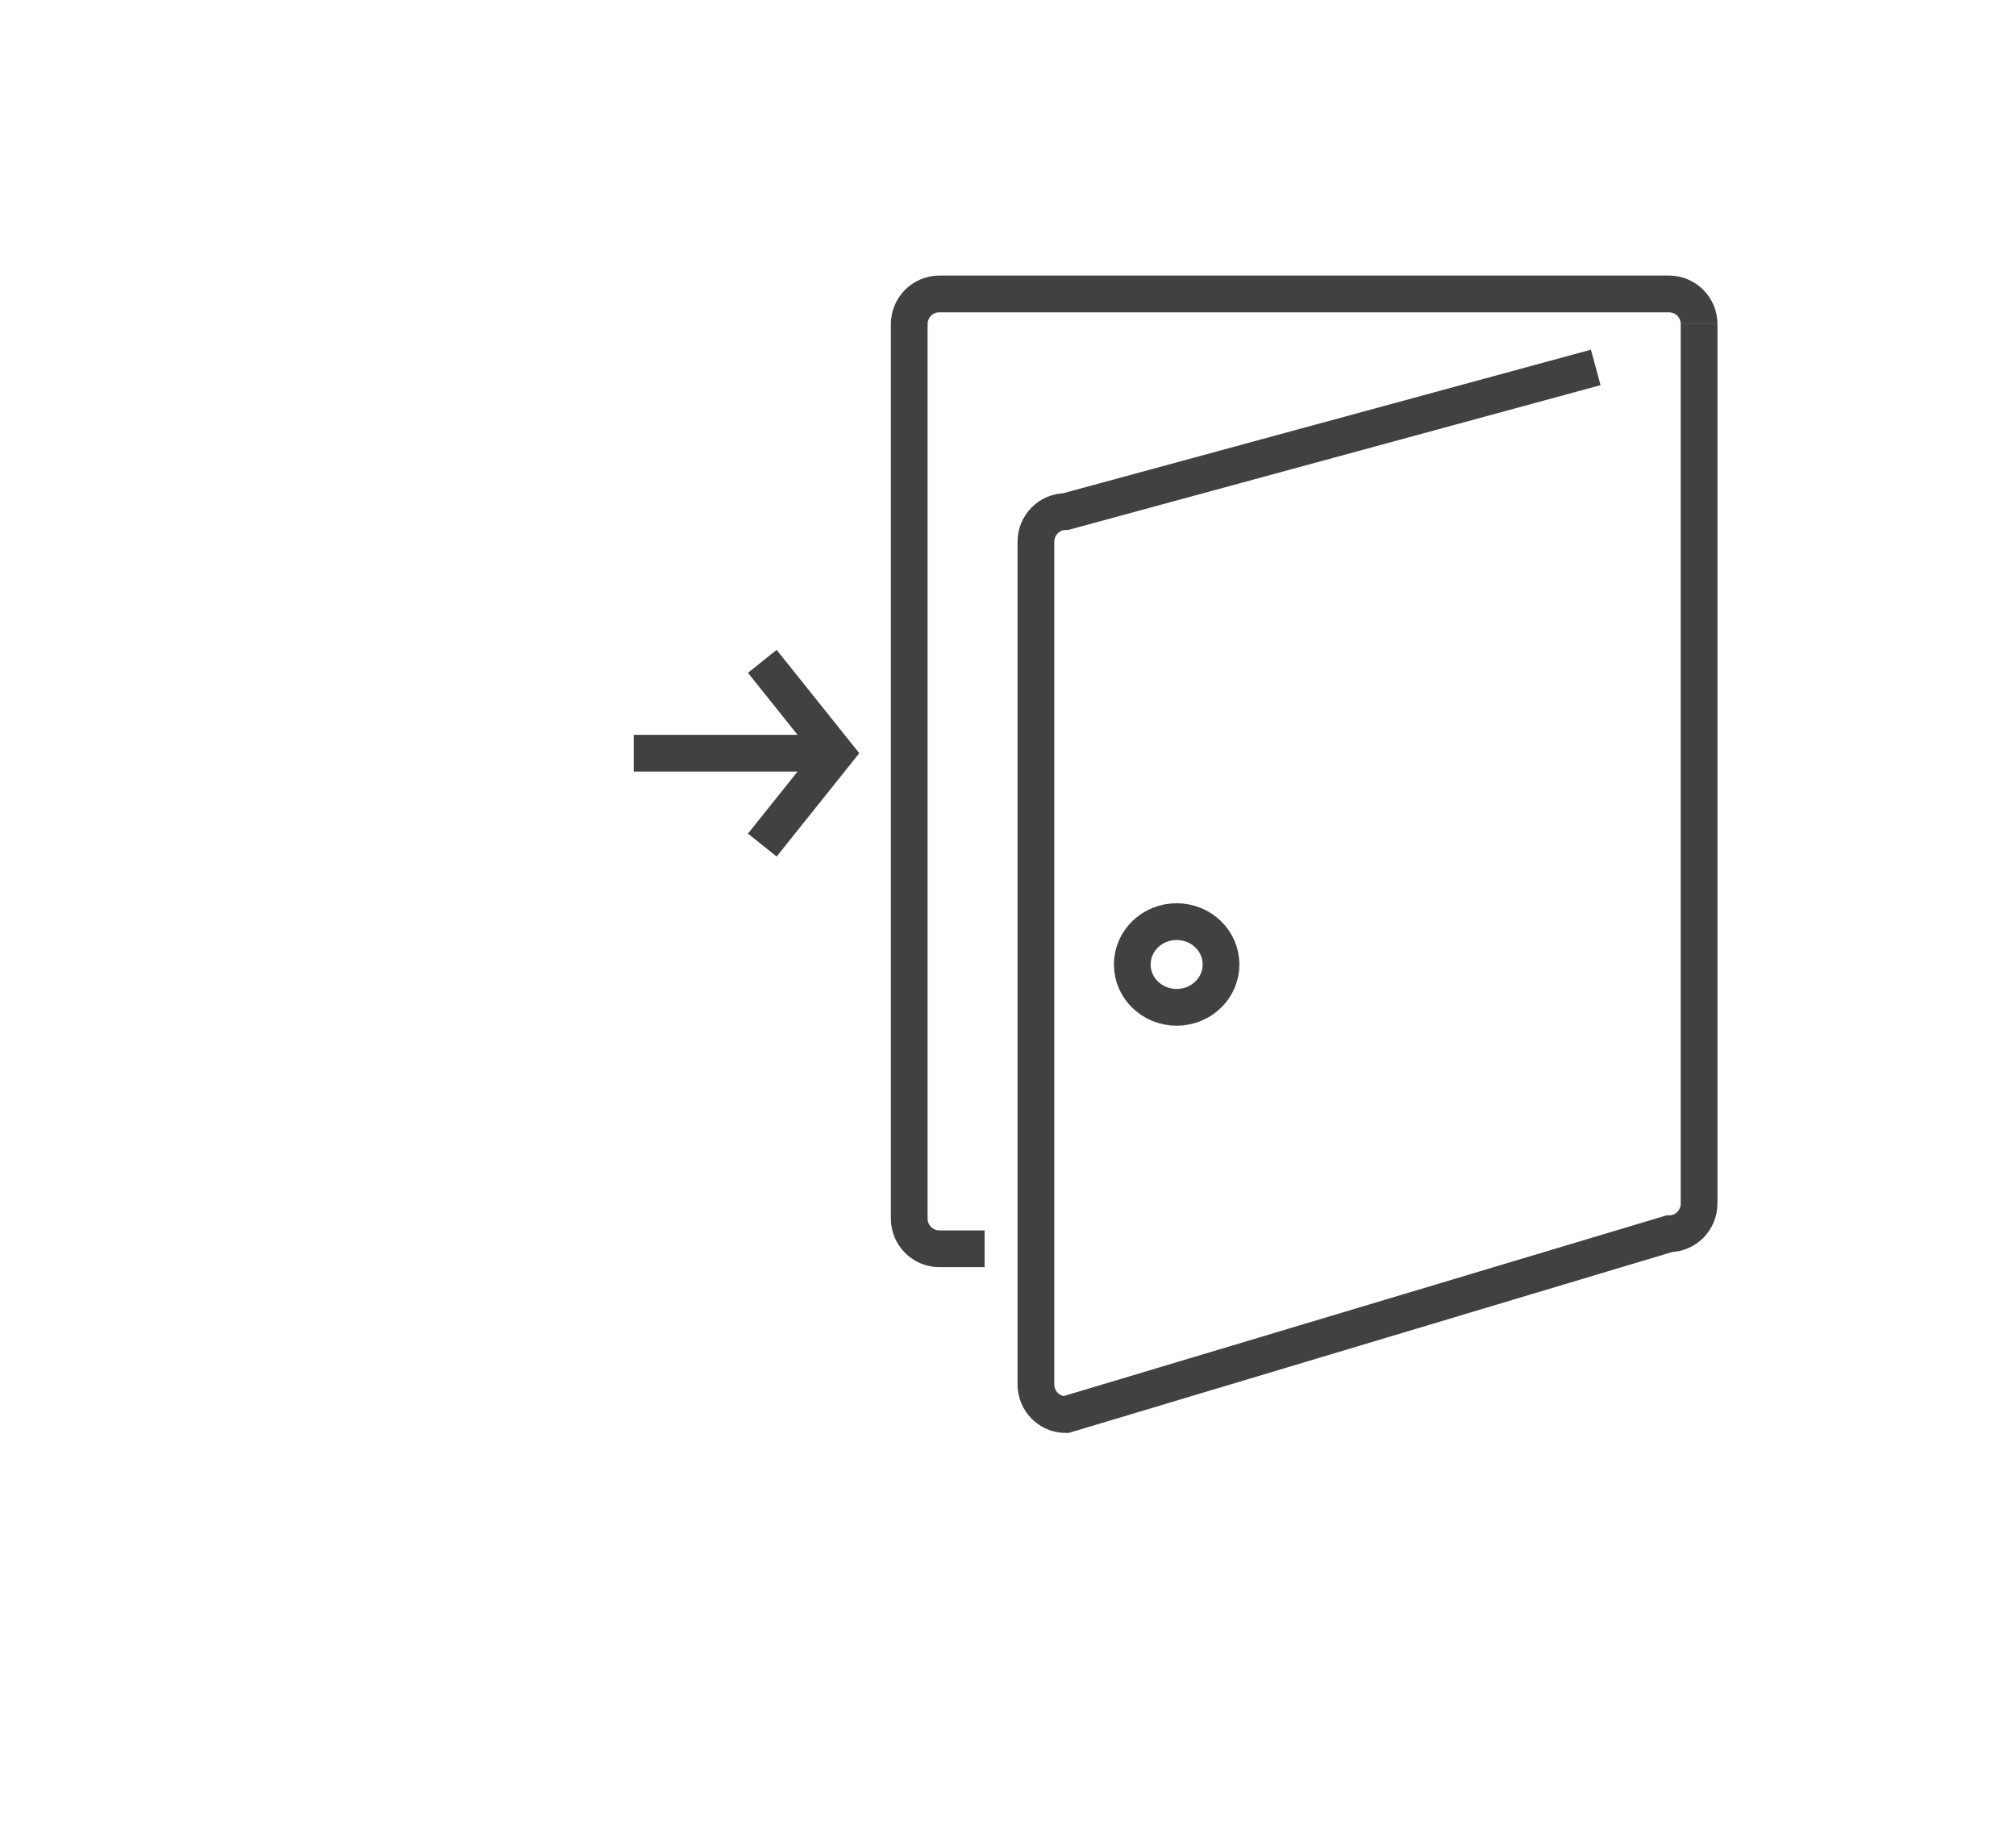 <?xml version="1.0" encoding="utf-8"?>
<!-- Generator: Adobe Illustrator 15.0.0, SVG Export Plug-In . SVG Version: 6.00 Build 0)  -->
<!DOCTYPE svg PUBLIC "-//W3C//DTD SVG 1.0//EN" "http://www.w3.org/TR/2001/REC-SVG-20010904/DTD/svg10.dtd">
<svg version="1.0" id="Layer_1" xmlns="http://www.w3.org/2000/svg" xmlns:xlink="http://www.w3.org/1999/xlink" x="0px" y="0px"
	 width="109.753px" height="99.815px" viewBox="0 0 109.753 99.815" enable-background="new 0 0 109.753 99.815"
	 xml:space="preserve">
<path fill="none" stroke="#414042" stroke-width="2" stroke-miterlimit="10" d="M109.753,26"/>
<g>
	<path fill="none" stroke="#414042" stroke-width="2" stroke-miterlimit="10" d="M53.604,67.975h-2.463
		c-0.905,0-1.641-0.733-1.641-1.641V17.641c0-0.905,0.734-1.641,1.641-1.641h39.719c0.905,0,1.641,0.734,1.641,1.641"/>
	<path fill="none" stroke="#414042" stroke-width="2" stroke-miterlimit="10" d="M92.5,17.641v47.872
		c0,0.906-0.729,1.643-1.627,1.643l-32.848,9.846c-0.899,0-1.629-0.734-1.629-1.642V29.488c0-0.905,0.729-1.642,1.629-1.642
		L86.873,20"/>
	<ellipse fill="none" stroke="#414042" stroke-width="2" stroke-miterlimit="10" cx="64.058" cy="52.5" rx="2.416" ry="2.333"/>
	<line fill="none" stroke="#414042" stroke-width="2" stroke-miterlimit="10" x1="34.5" y1="41" x2="44.5" y2="41"/>
	<polyline fill="none" stroke="#414042" stroke-width="2" stroke-miterlimit="10" points="41.5,36 45.5,41 41.5,46 	"/>
</g>
</svg>

